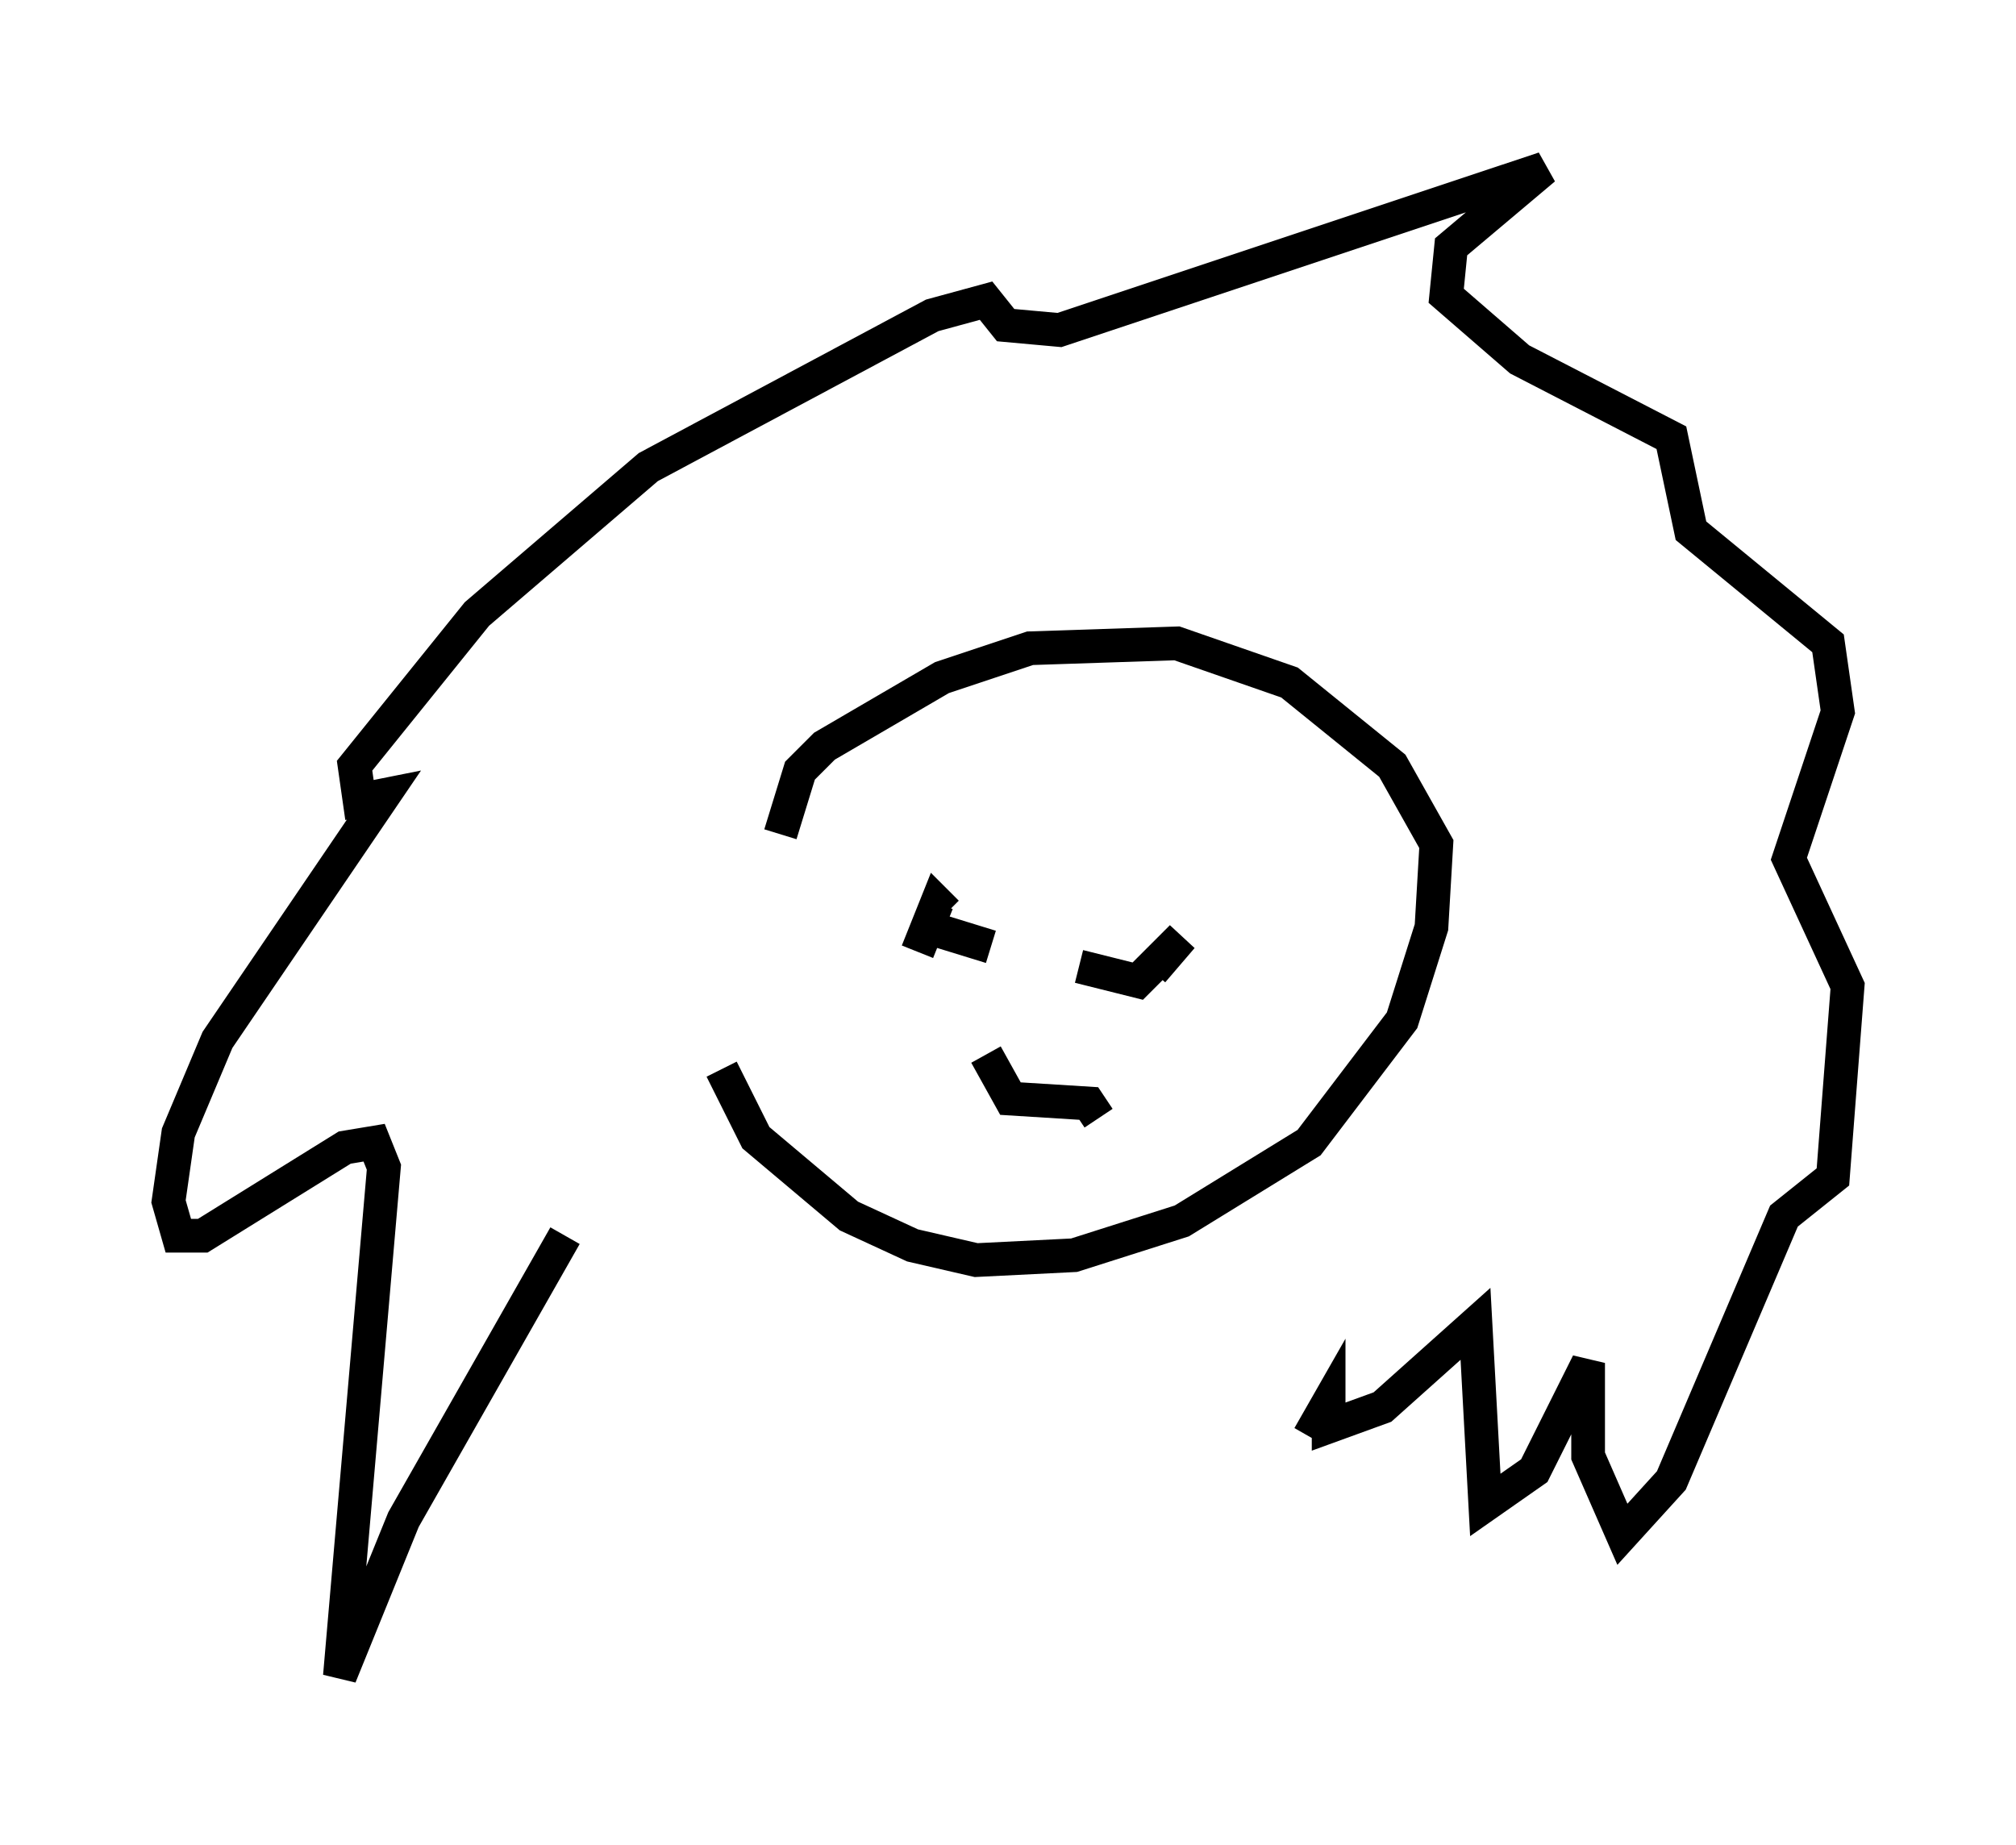 <?xml version="1.0" encoding="utf-8" ?>
<svg baseProfile="full" height="54.737" version="1.1" width="59.821" xmlns="http://www.w3.org/2000/svg" xmlns:ev="http://www.w3.org/2001/xml-events" xmlns:xlink="http://www.w3.org/1999/xlink"><defs /><rect fill="white" height="54.737" width="59.821" x="0" y="0" /><path d="M22.285, 24.318 m-0.872, 7.408 l1.017, 2.034 2.76, 2.324 l1.888, 0.872 1.888, 0.436 l2.905, -0.145 3.196, -1.017 l3.777, -2.324 2.76, -3.631 l0.872, -2.76 0.145, -2.469 l-1.307, -2.324 -3.05, -2.469 l-3.341, -1.162 -4.358, 0.145 l-2.615, 0.872 -3.486, 2.034 l-0.726, 0.726 -0.581, 1.888 m3.777, 1.888 l0.0, 0.0 m2.469, 1.453 l-1.888, -0.581 -0.291, 0.726 l0.581, -1.453 0.291, 0.291 m7.844, -1.017 l0.0, 0.0 m-3.922, 2.615 l1.743, 0.436 1.307, -1.307 l-0.872, 1.017 m-4.939, 2.469 l0.726, 1.307 2.324, 0.145 l0.291, 0.436 m-16.413, -13.508 l0.0, 0.0 m0.581, 16.994 l-4.793, 8.425 -1.888, 4.648 l1.307, -15.106 -0.291, -0.726 l-0.872, 0.145 -4.212, 2.615 l-0.726, 0.0 -0.291, -1.017 l0.291, -2.034 1.162, -2.76 l4.939, -7.263 -0.726, 0.145 l-0.145, -1.017 3.631, -4.503 l5.084, -4.358 8.425, -4.503 l1.598, -0.436 0.581, 0.726 l1.598, 0.145 14.38, -4.793 l-2.76, 2.324 -0.145, 1.453 l2.179, 1.888 4.503, 2.324 l0.581, 2.76 4.067, 3.341 l0.291, 2.034 -1.453, 4.358 l1.743, 3.777 -0.436, 5.665 l-1.453, 1.162 -3.341, 7.844 l-1.453, 1.598 -1.017, -2.324 l0.0, -2.76 -1.598, 3.196 l-1.453, 1.017 -0.291, -5.374 l-2.76, 2.469 -1.598, 0.581 l0.0, -0.726 -0.581, 1.017 " fill="none" stroke="black" stroke-width="1" /></svg>